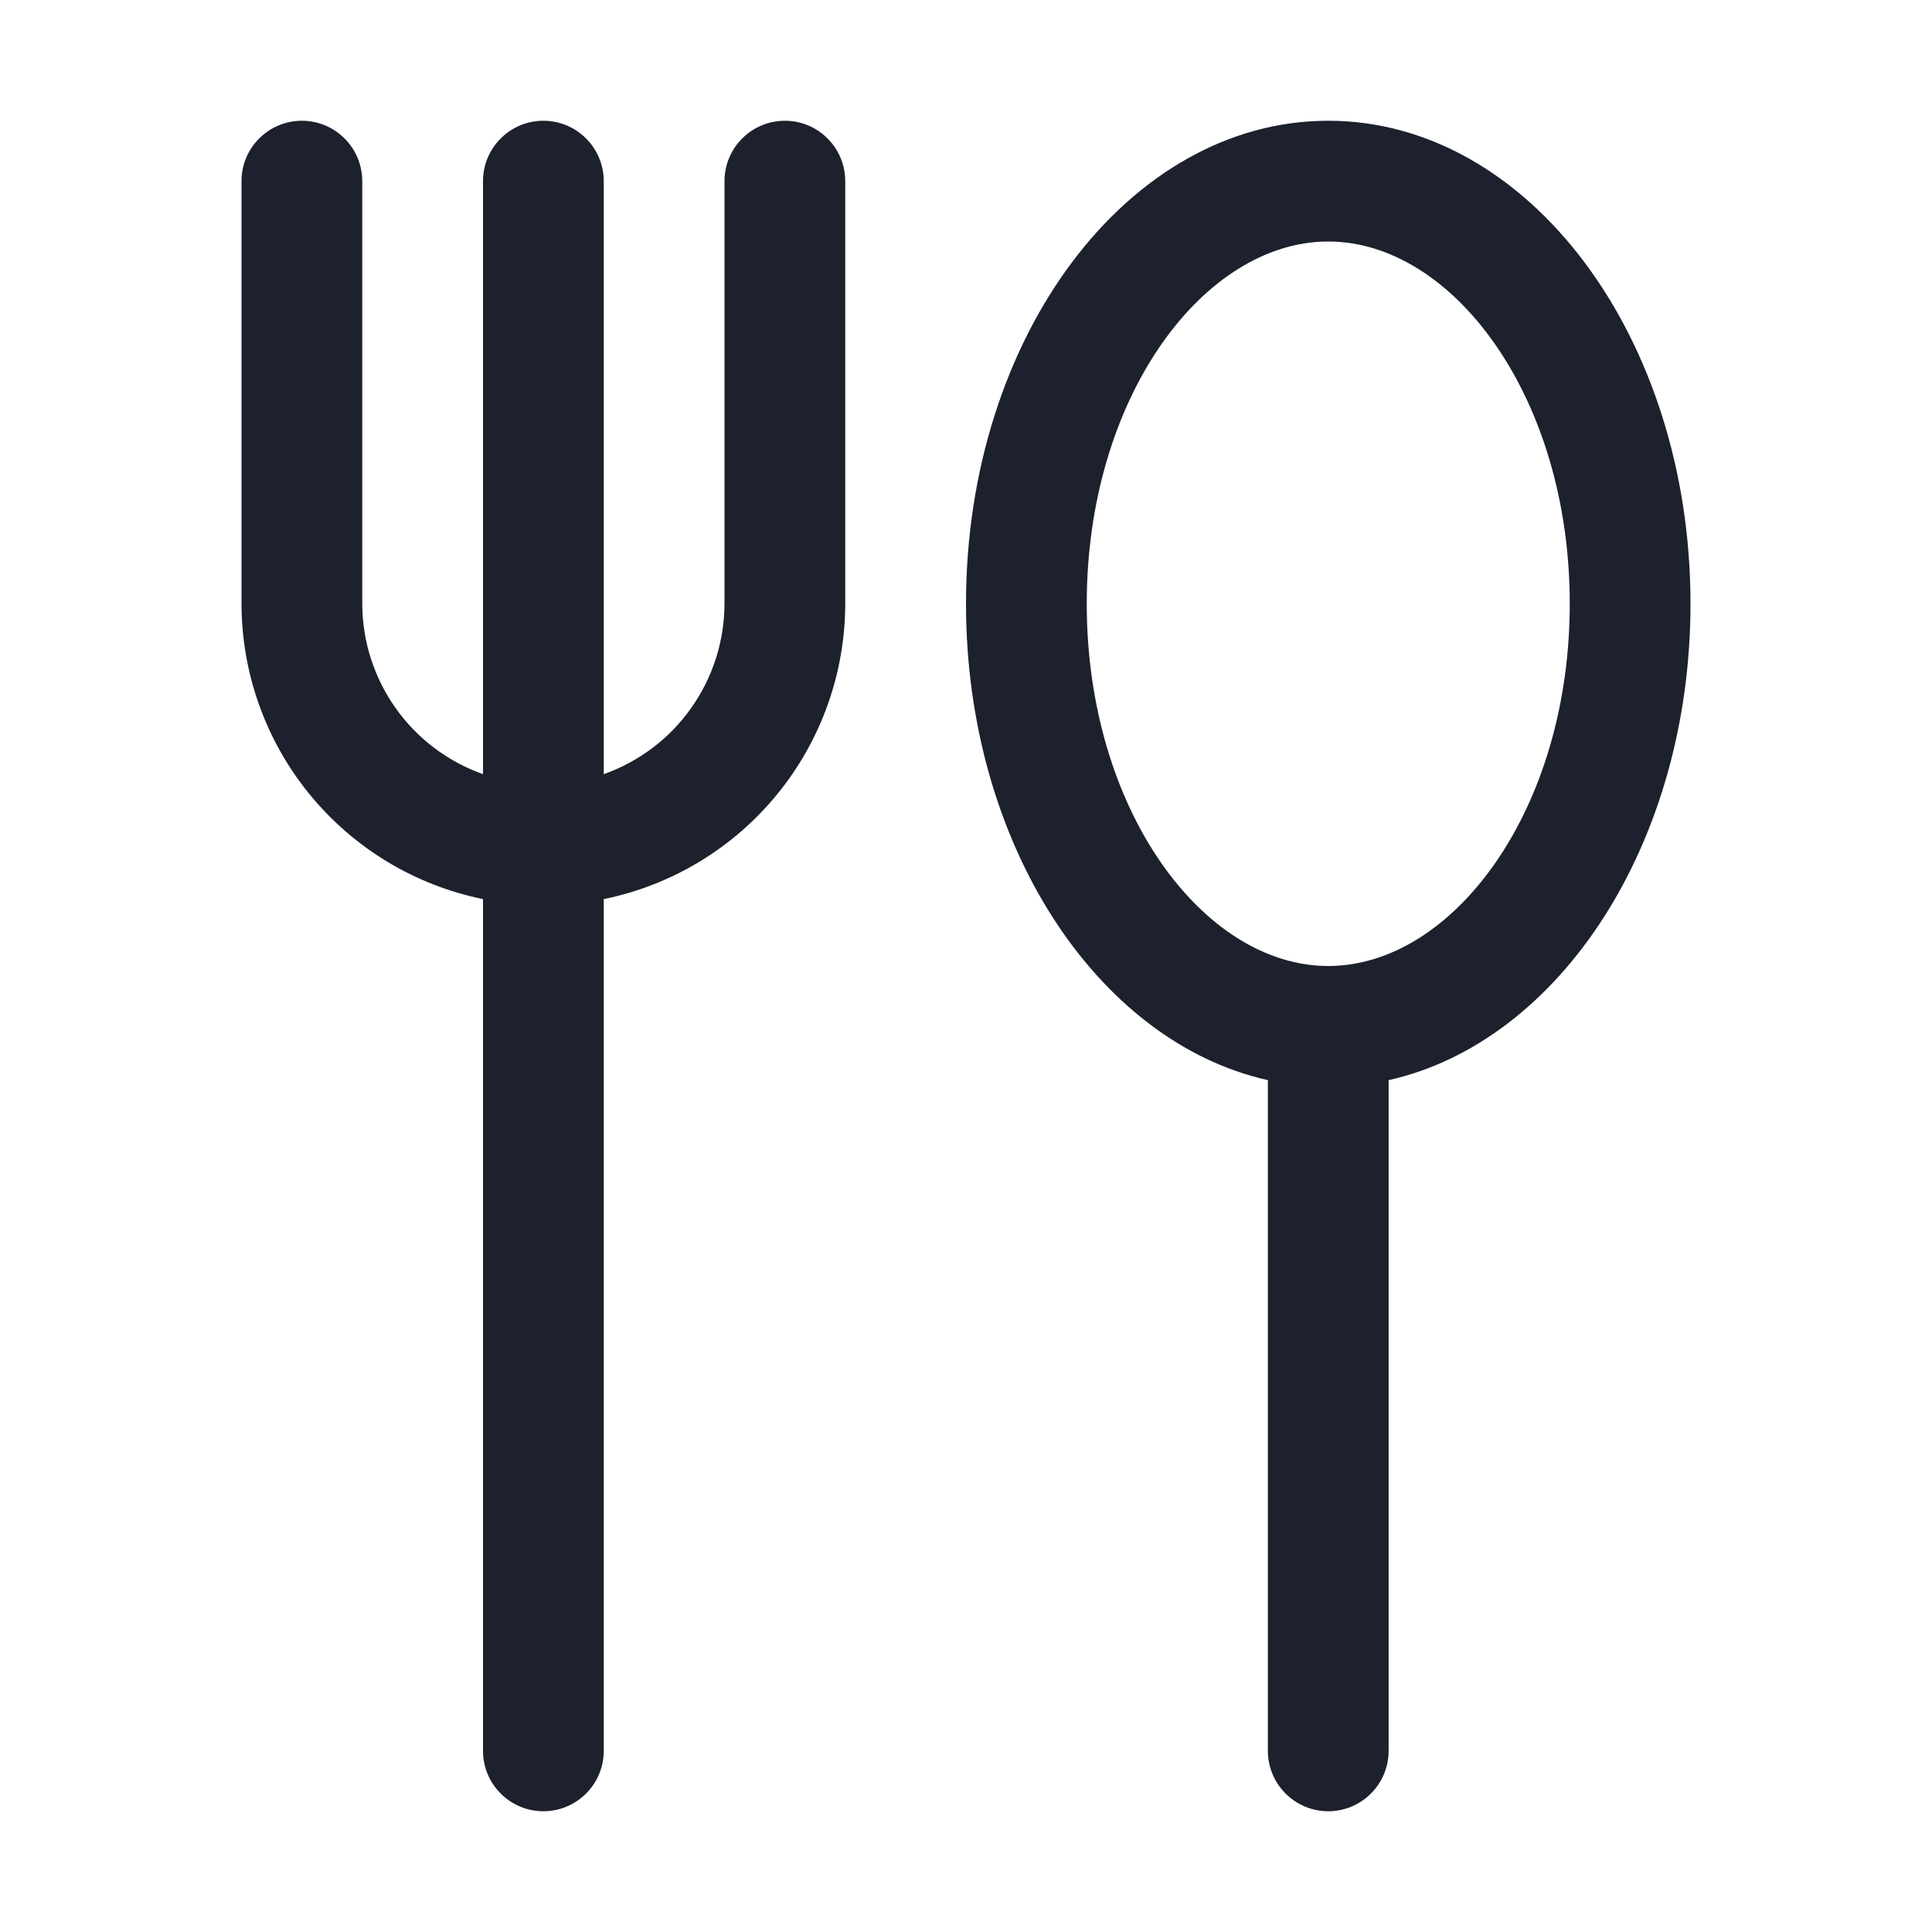 <svg width="24" height="24" viewBox="0 0 24 24" fill="none" xmlns="http://www.w3.org/2000/svg">
<path d="M6 9.617V2.25C6 2.051 6.079 1.86 6.22 1.72C6.36 1.579 6.551 1.5 6.75 1.5C6.949 1.5 7.14 1.579 7.28 1.72C7.421 1.86 7.5 2.051 7.5 2.25V9.617C7.939 9.461 8.319 9.174 8.587 8.794C8.856 8.414 9 7.959 9 7.494V2.25C9 2.051 9.079 1.86 9.22 1.72C9.36 1.579 9.551 1.5 9.75 1.5C9.949 1.5 10.14 1.579 10.28 1.72C10.421 1.86 10.5 2.051 10.5 2.25V7.494C10.5 8.358 10.202 9.196 9.655 9.866C9.108 10.536 8.347 10.996 7.5 11.169V21.75C7.5 21.949 7.421 22.14 7.28 22.28C7.14 22.421 6.949 22.5 6.75 22.5C6.551 22.5 6.36 22.421 6.22 22.28C6.079 22.14 6 21.949 6 21.75V11.169C5.153 10.996 4.392 10.536 3.845 9.866C3.298 9.196 3 8.358 3 7.494V2.25C3 2.051 3.079 1.86 3.22 1.72C3.36 1.579 3.551 1.5 3.75 1.5C3.949 1.5 4.14 1.579 4.28 1.72C4.421 1.86 4.5 2.051 4.5 2.25V7.494C4.5 7.959 4.644 8.414 4.913 8.794C5.181 9.174 5.561 9.461 6 9.617ZM15.75 13.418C13.621 12.941 12 10.473 12 7.5C12 4.185 14.014 1.5 16.5 1.5C18.985 1.5 21 4.185 21 7.5C21 10.473 19.378 12.941 17.25 13.418V21.75C17.25 21.949 17.171 22.14 17.03 22.28C16.89 22.421 16.699 22.5 16.5 22.5C16.301 22.5 16.11 22.421 15.97 22.28C15.829 22.14 15.75 21.949 15.75 21.75V13.418ZM16.5 12C18.048 12 19.5 10.065 19.5 7.5C19.5 4.935 18.048 3 16.5 3C14.952 3 13.5 4.935 13.5 7.5C13.5 10.065 14.952 12 16.5 12Z" fill="#1C212D"/>
</svg>

